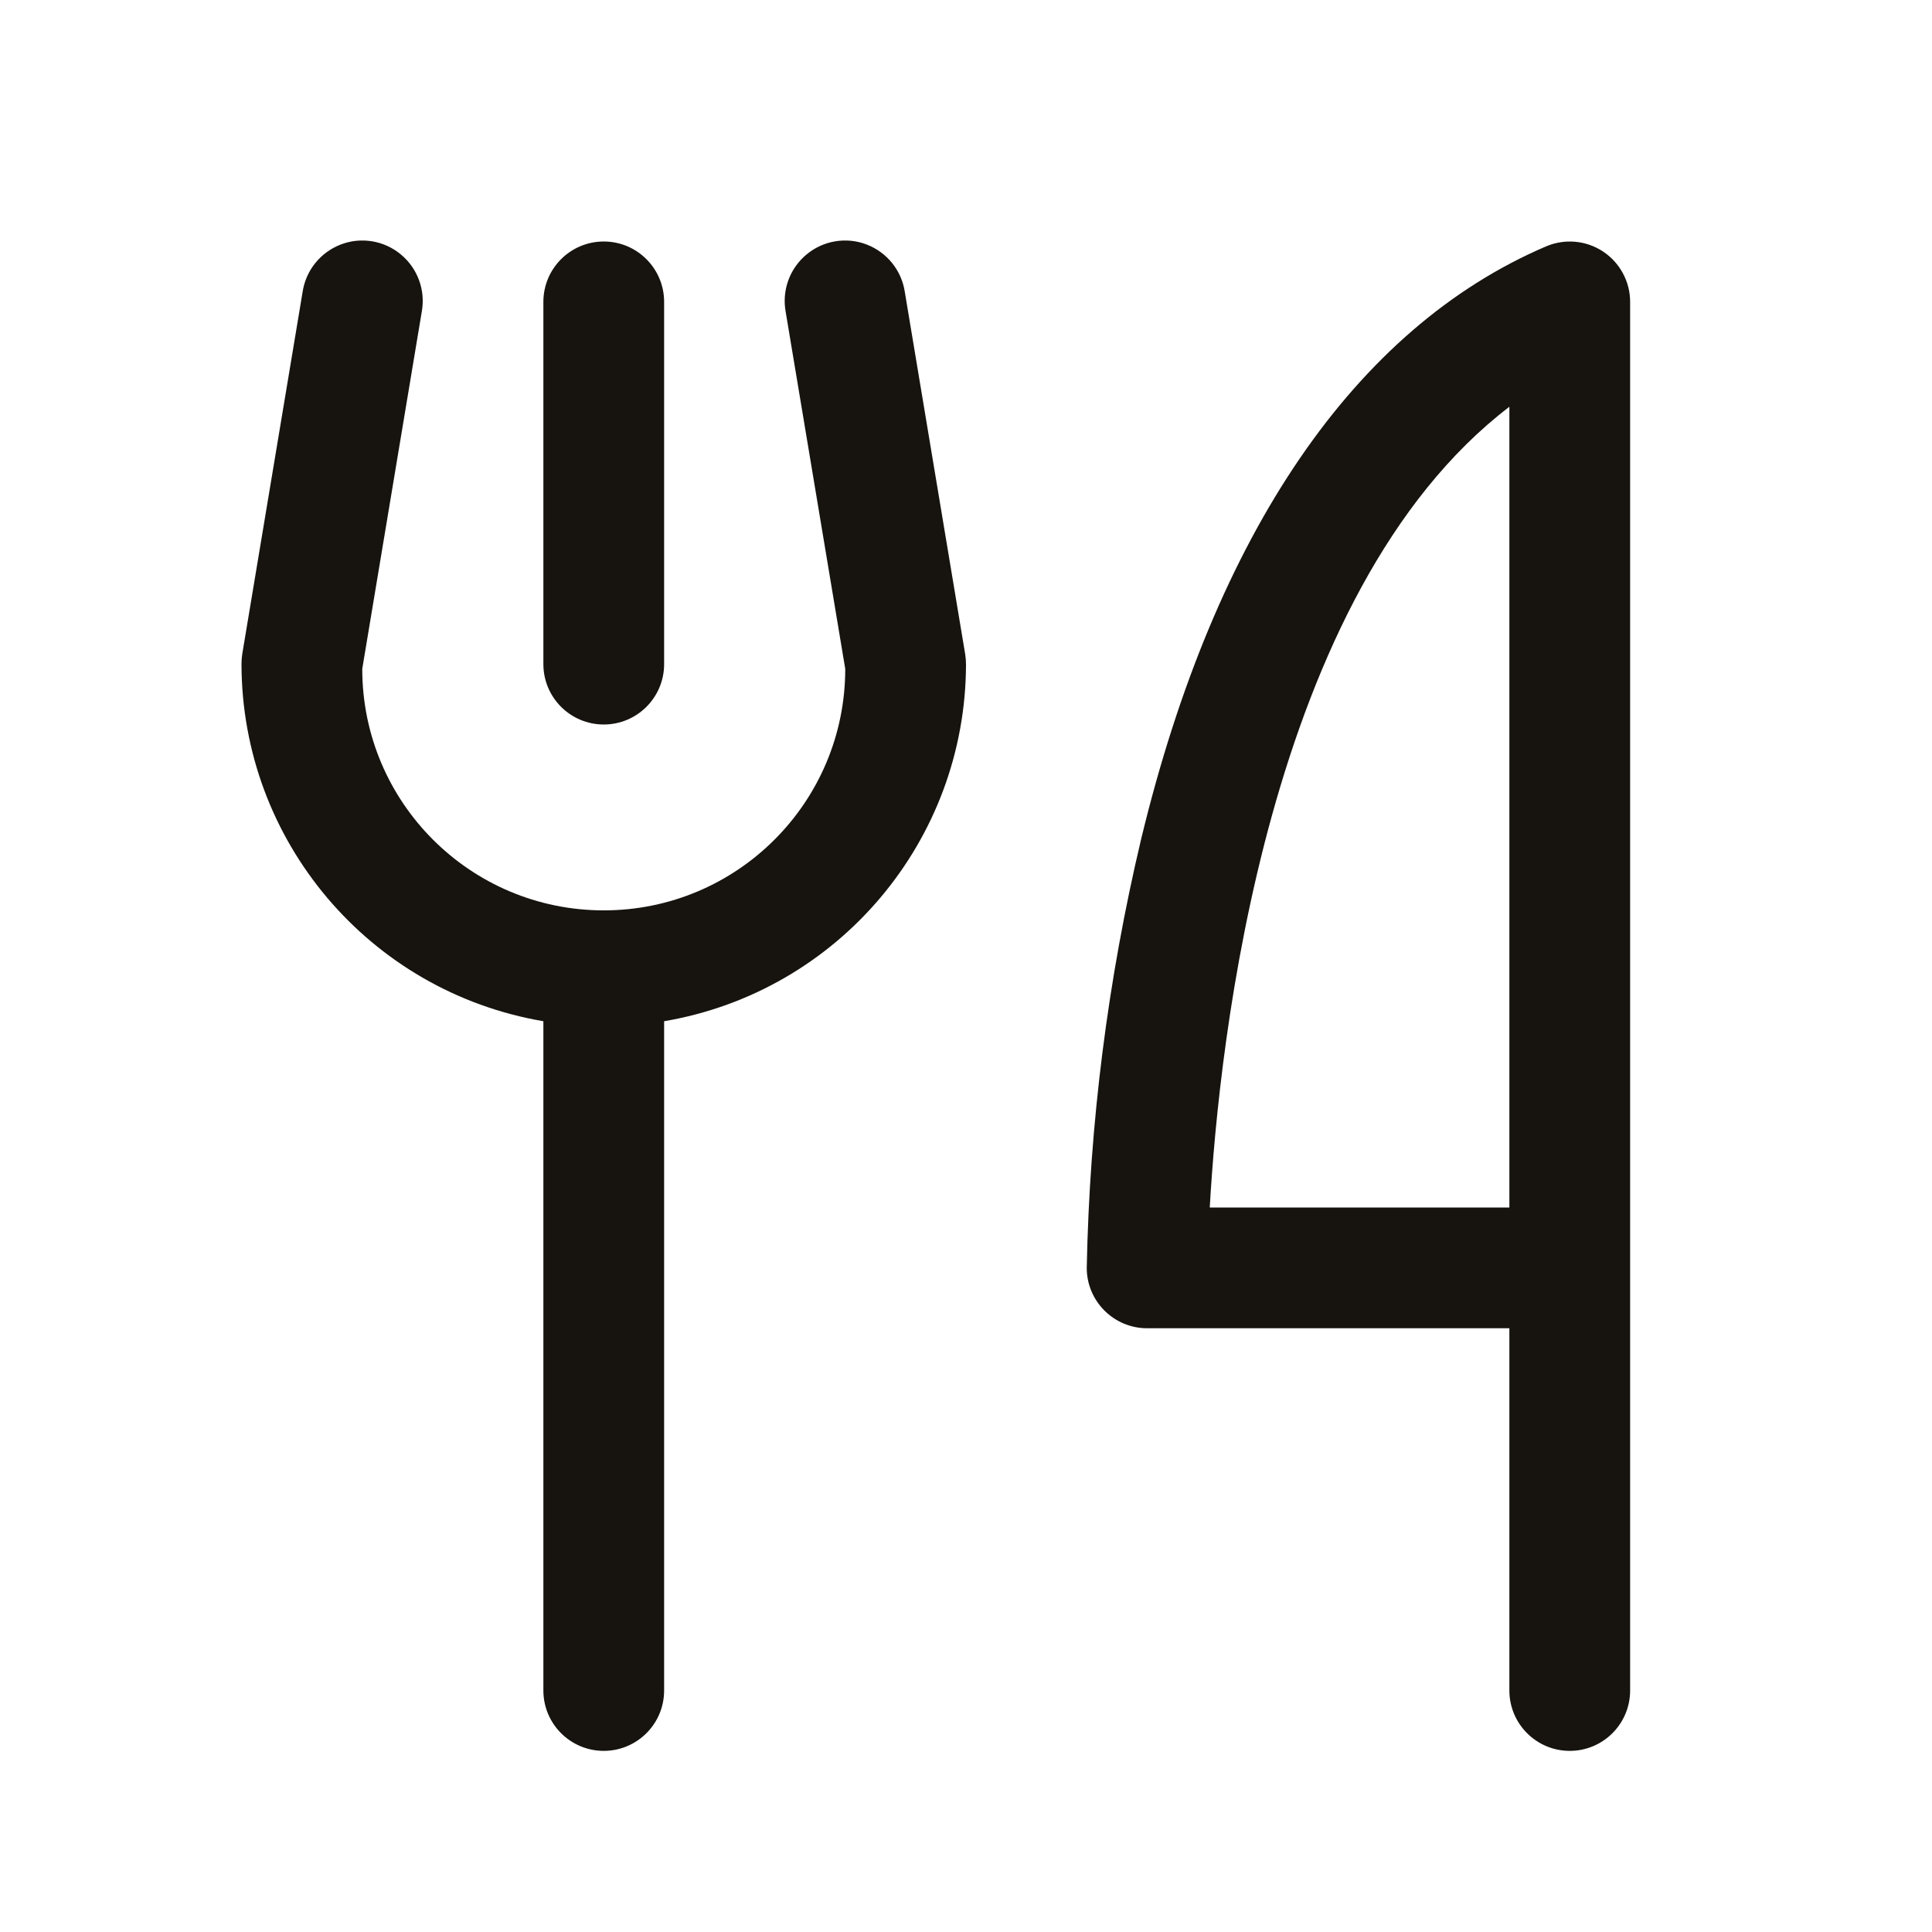 <svg width="24" height="24" viewBox="0 0 24 24" fill="none" xmlns="http://www.w3.org/2000/svg">
<path fill-rule="evenodd" clip-rule="evenodd" d="M6.75 8.25V3.75C6.75 3.336 7.086 3 7.5 3C7.914 3 8.25 3.336 8.25 3.75V8.25C8.25 8.664 7.914 9 7.5 9C7.086 9 6.75 8.664 6.75 8.25ZM20.25 3.75V21C20.25 21.414 19.914 21.75 19.5 21.75C19.086 21.75 18.75 21.414 18.75 21V16.5H14.25C13.836 16.5 13.5 16.164 13.5 15.75C13.535 13.953 13.762 12.166 14.177 10.418C15.094 6.622 16.832 4.077 19.205 3.061C19.436 2.962 19.702 2.985 19.913 3.124C20.123 3.263 20.25 3.498 20.25 3.75ZM18.75 5.053C15.734 7.357 15.143 12.967 15.028 15H18.75V5.053ZM11.24 3.627C11.2 3.359 11.018 3.134 10.765 3.037C10.512 2.94 10.226 2.988 10.018 3.162C9.81 3.335 9.711 3.607 9.76 3.874L10.5 8.309C10.5 9.966 9.157 11.309 7.5 11.309C5.843 11.309 4.5 9.966 4.5 8.309L5.239 3.874C5.288 3.607 5.189 3.335 4.981 3.162C4.773 2.988 4.487 2.94 4.234 3.037C3.981 3.134 3.799 3.359 3.759 3.627L3.009 8.127C3.003 8.168 3 8.209 3 8.25C3.003 10.445 4.587 12.318 6.75 12.686V21C6.75 21.414 7.086 21.75 7.5 21.75C7.914 21.75 8.25 21.414 8.25 21V12.686C10.413 12.318 11.997 10.445 12 8.25C12 8.209 11.996 8.168 11.99 8.127L11.24 3.627Z" fill="#17140F"/>
</svg>
